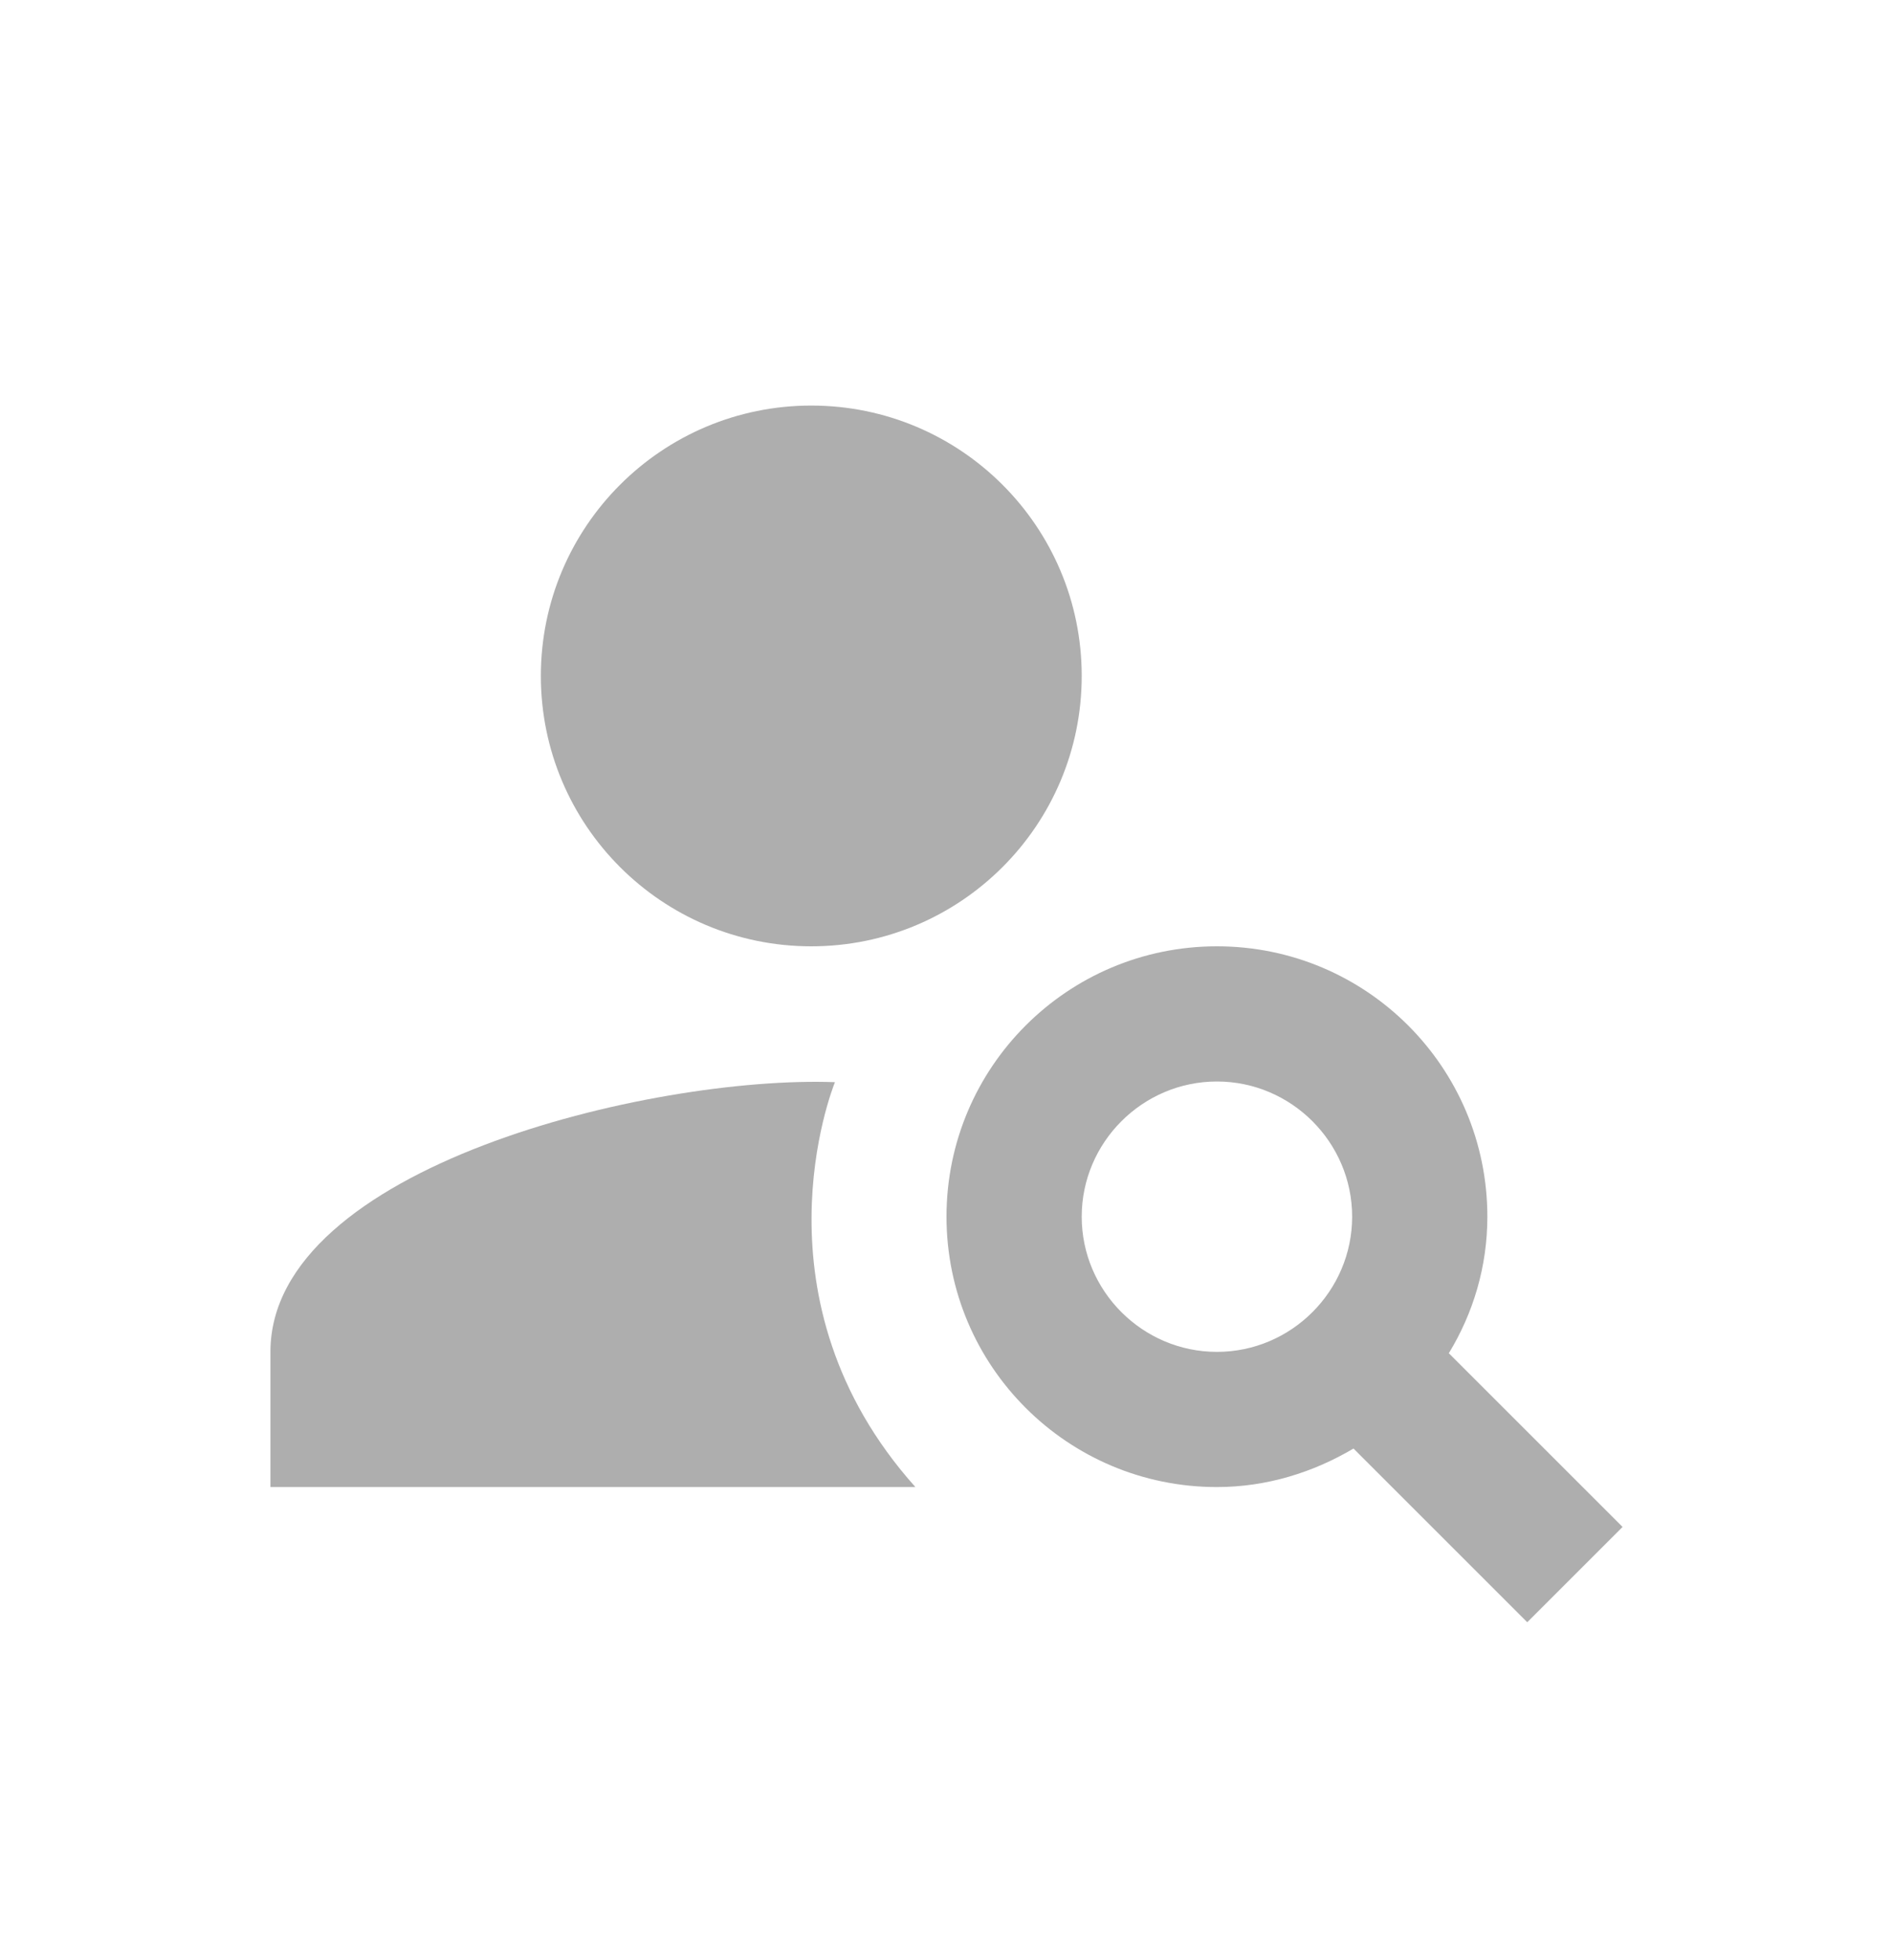 <svg width="28" height="29" viewBox="0 0 28 29" fill="none" xmlns="http://www.w3.org/2000/svg">
<path d="M12 14C14.209 14 16 12.209 16 10C16 7.791 14.209 6 12 6C9.791 6 8 7.791 8 10C8 12.209 9.791 14 12 14Z" fill="#AEAEAE"/>
<path d="M12.35 16.01C9.62 15.91 4 17.27 4 20V22H13.54C11.07 19.24 12.31 16.11 12.35 16.01Z" fill="#AEAEAE"/>
<path d="M21.43 20.02C21.79 19.43 22 18.74 22 18C22 15.79 20.21 14 18 14C15.79 14 14 15.79 14 18C14 20.21 15.79 22 18 22C18.74 22 19.43 21.78 20.02 21.43L22.59 24L24 22.59L21.43 20.02ZM18 20C16.9 20 16 19.1 16 18C16 16.9 16.9 16 18 16C19.1 16 20 16.9 20 18C20 19.1 19.1 20 18 20Z" fill="#AEAEAE"/>
</svg>
